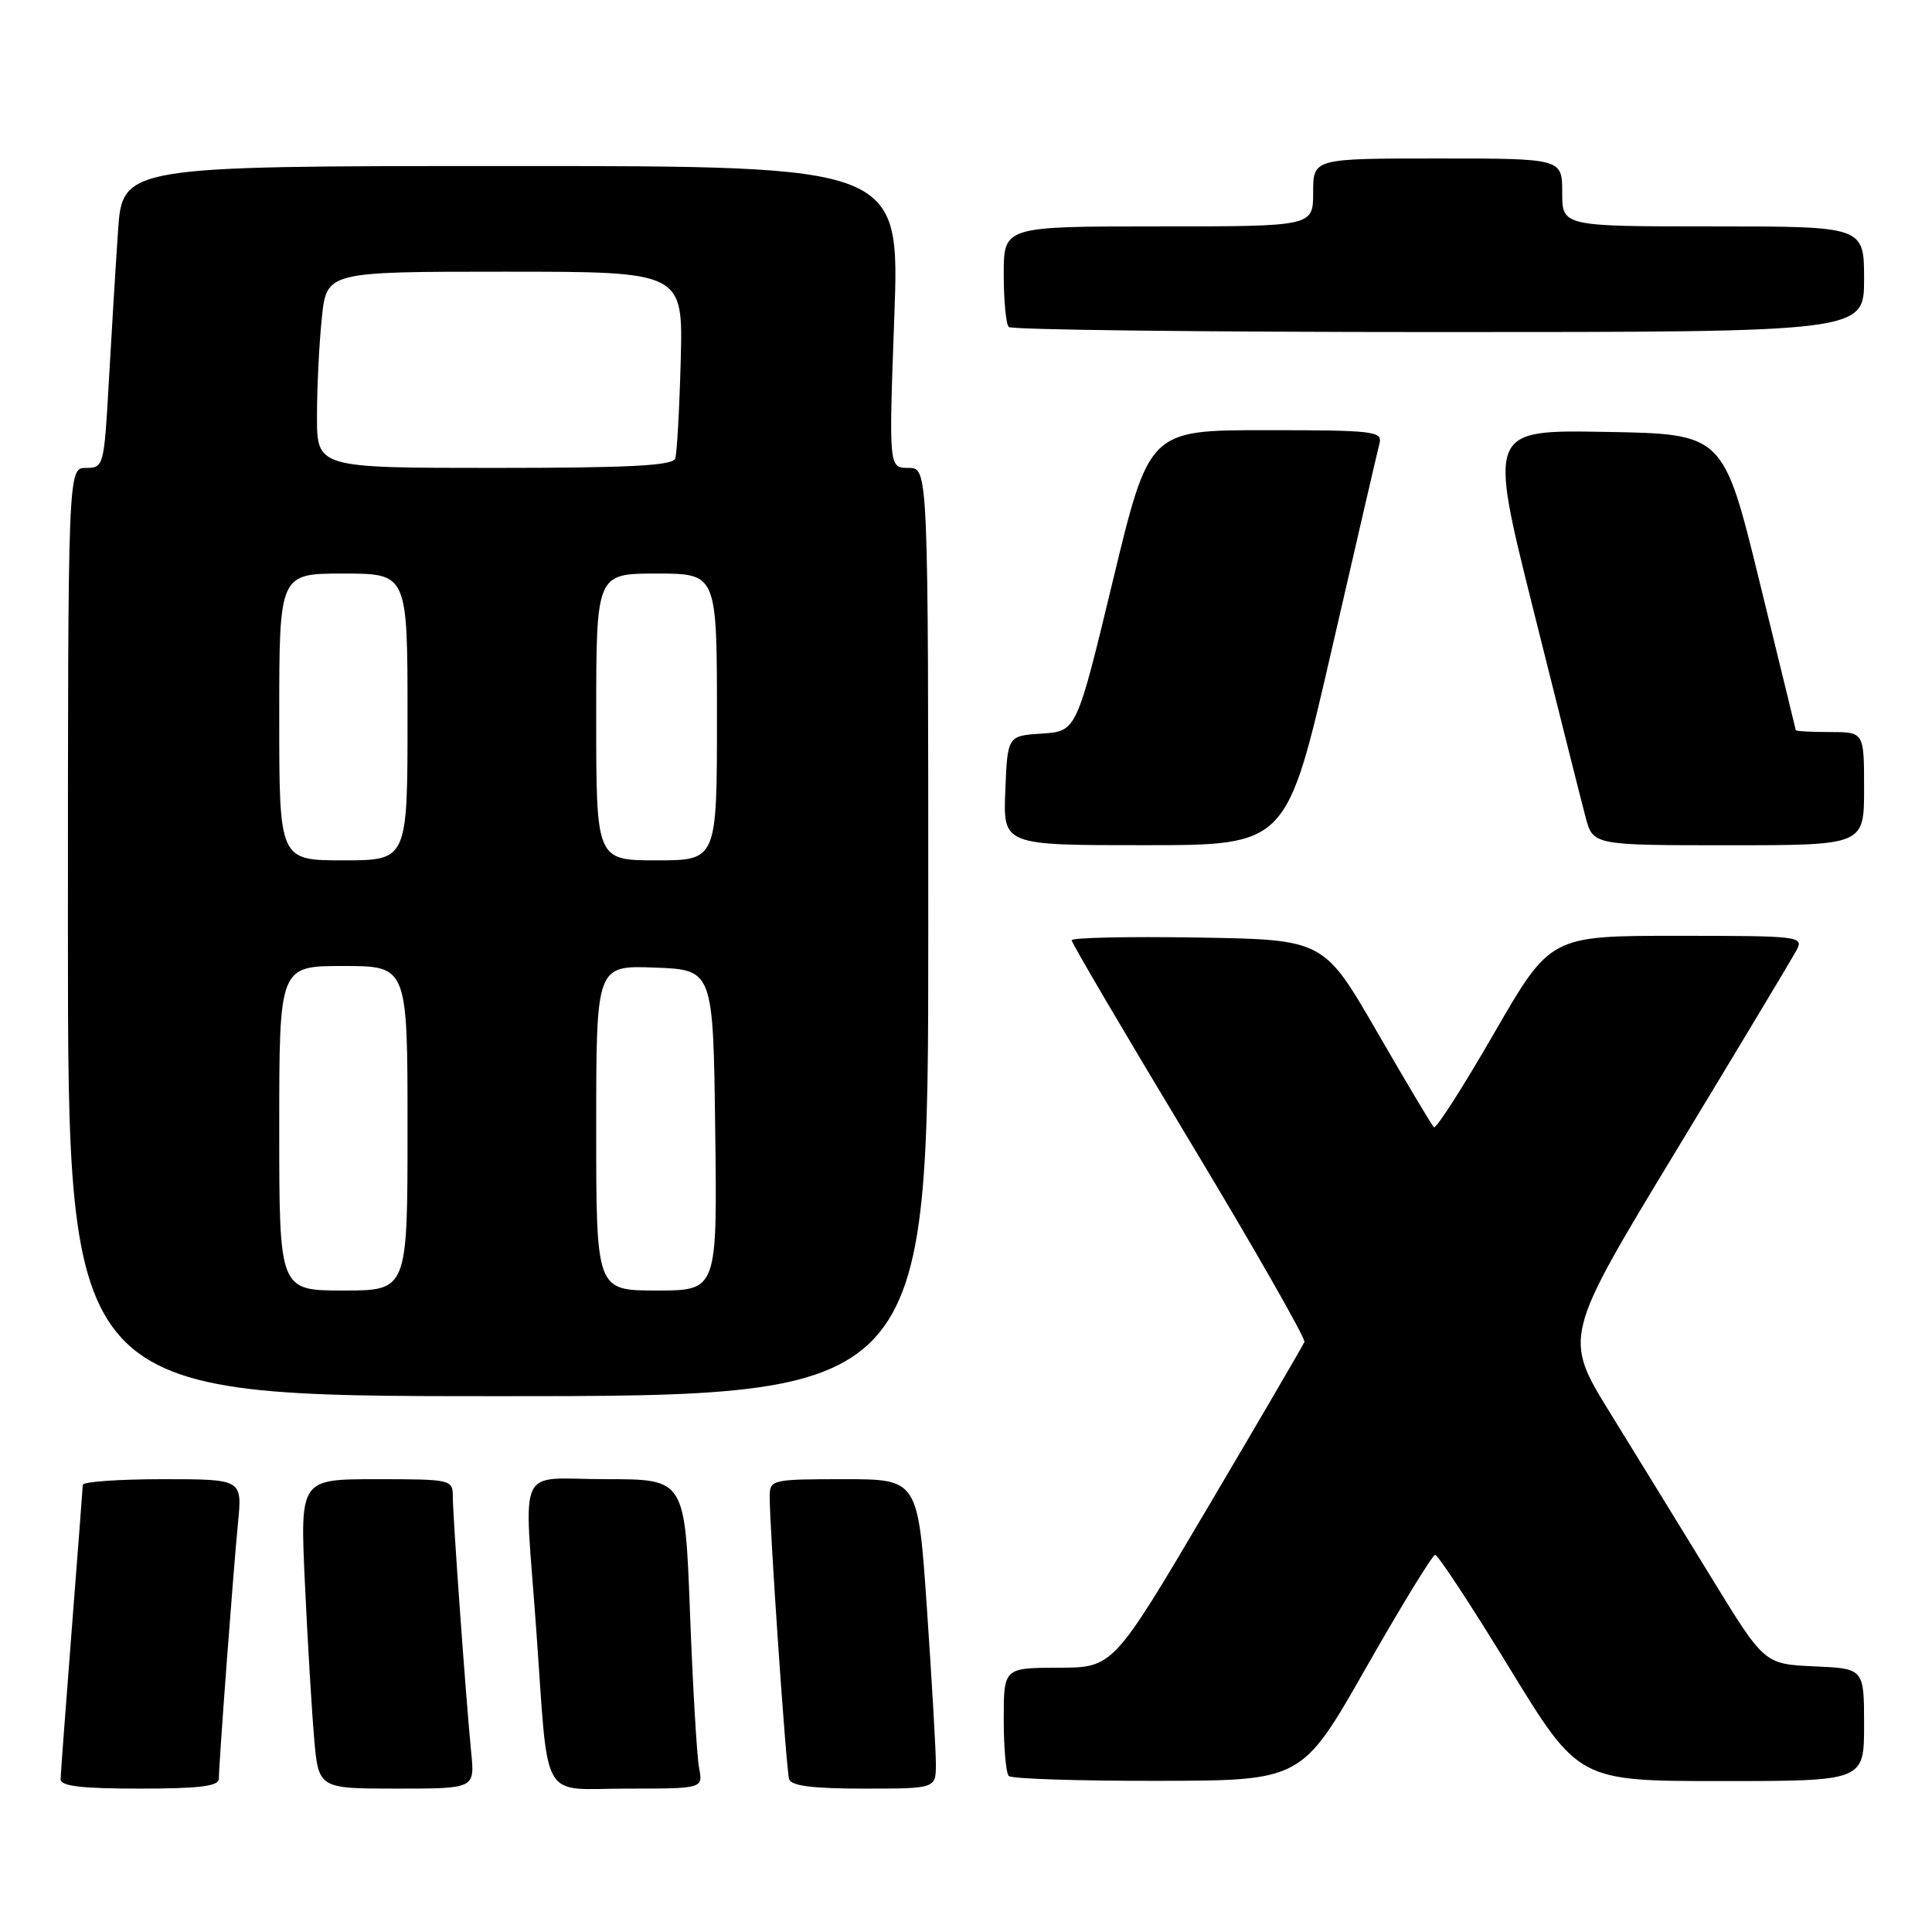 <?xml version="1.0" encoding="UTF-8" standalone="no"?>
<!DOCTYPE svg PUBLIC "-//W3C//DTD SVG 1.1//EN" "http://www.w3.org/Graphics/SVG/1.1/DTD/svg11.dtd" >
<svg xmlns="http://www.w3.org/2000/svg" xmlns:xlink="http://www.w3.org/1999/xlink" version="1.1" viewBox="0 0 256 256">
 <g >
 <path fill="currentColor"
d=" M 29.00 235.70 C 29.00 233.72 30.90 208.27 31.54 201.75 C 32.10 196.00 32.10 196.00 21.55 196.00 C 15.75 196.00 10.99 196.34 10.97 196.75 C 10.96 197.16 10.29 205.82 9.50 216.00 C 8.71 226.18 8.04 235.06 8.03 235.75 C 8.01 236.67 10.75 237.00 18.50 237.00 C 26.45 237.00 29.00 236.68 29.00 235.70 Z  M 62.44 232.25 C 61.74 225.16 60.00 200.94 60.00 198.30 C 60.00 196.05 59.77 196.00 49.88 196.00 C 39.76 196.00 39.76 196.00 40.40 209.75 C 40.75 217.31 41.30 226.54 41.62 230.25 C 42.20 237.00 42.20 237.00 52.55 237.00 C 62.91 237.00 62.91 237.00 62.44 232.25 Z  M 92.63 234.25 C 92.34 232.74 91.80 223.51 91.43 213.75 C 90.76 196.00 90.76 196.00 80.38 196.00 C 68.23 196.00 69.44 193.43 71.05 215.85 C 72.74 239.34 71.40 237.00 83.12 237.00 C 93.16 237.00 93.16 237.00 92.63 234.25 Z  M 124.01 233.75 C 124.01 231.96 123.48 222.74 122.83 213.25 C 121.65 196.00 121.65 196.00 111.82 196.00 C 102.31 196.00 102.00 196.07 101.99 198.25 C 101.96 202.28 104.17 234.47 104.56 235.75 C 104.83 236.64 107.71 237.00 114.47 237.00 C 124.00 237.00 124.00 237.00 124.01 233.75 Z  M 181.00 221.00 C 185.68 212.78 189.80 206.05 190.16 206.03 C 190.53 206.01 194.96 212.75 200.00 221.00 C 209.17 236.00 209.17 236.00 228.09 236.00 C 247.00 236.00 247.00 236.00 247.00 228.55 C 247.00 221.09 247.00 221.09 240.39 220.80 C 233.78 220.50 233.78 220.50 226.74 209.00 C 222.87 202.68 216.87 192.93 213.42 187.33 C 207.14 177.17 207.14 177.17 222.07 152.52 C 230.28 138.97 237.46 127.01 238.03 125.94 C 239.04 124.06 238.59 124.00 222.25 124.00 C 205.43 124.00 205.43 124.00 197.97 136.92 C 193.87 144.03 190.28 149.63 190.00 149.37 C 189.73 149.12 186.33 143.41 182.45 136.70 C 175.40 124.50 175.40 124.50 158.70 124.23 C 149.52 124.08 142.00 124.24 142.00 124.59 C 142.00 124.94 149.01 136.88 157.59 151.11 C 166.16 165.34 173.02 177.36 172.84 177.82 C 172.65 178.28 166.88 188.17 160.00 199.81 C 147.50 220.97 147.50 220.97 140.25 220.98 C 133.00 221.00 133.00 221.00 133.00 227.83 C 133.00 231.59 133.30 234.97 133.67 235.33 C 134.03 235.70 142.92 235.99 153.42 235.97 C 172.50 235.94 172.50 235.94 181.00 221.00 Z  M 123.00 123.50 C 123.00 62.00 123.00 62.00 120.38 62.00 C 117.77 62.00 117.77 62.00 118.50 42.00 C 119.23 22.00 119.23 22.00 67.72 22.00 C 16.21 22.00 16.21 22.00 15.63 30.75 C 15.30 35.56 14.76 44.56 14.41 50.75 C 13.79 61.77 13.73 62.00 11.39 62.00 C 9.00 62.00 9.00 62.00 9.00 123.50 C 9.00 185.00 9.00 185.00 66.00 185.00 C 123.00 185.00 123.00 185.00 123.00 123.50 Z  M 176.42 86.24 C 179.68 72.09 182.54 59.71 182.79 58.75 C 183.20 57.14 182.00 57.00 167.75 57.00 C 152.27 57.00 152.27 57.00 147.46 76.95 C 142.65 96.90 142.65 96.90 138.08 97.20 C 133.50 97.50 133.50 97.50 133.21 104.75 C 132.91 112.00 132.91 112.00 151.71 111.99 C 170.50 111.99 170.50 111.99 176.42 86.24 Z  M 247.00 104.50 C 247.00 97.00 247.00 97.00 242.50 97.00 C 240.03 97.00 237.98 96.89 237.95 96.75 C 237.93 96.61 235.75 87.72 233.13 77.00 C 228.35 57.50 228.35 57.50 212.79 57.23 C 197.22 56.95 197.22 56.95 203.16 80.73 C 206.43 93.80 209.54 106.19 210.09 108.25 C 211.08 112.00 211.08 112.00 229.04 112.00 C 247.00 112.00 247.00 112.00 247.00 104.50 Z  M 247.00 37.00 C 247.00 30.00 247.00 30.00 227.00 30.00 C 207.00 30.00 207.00 30.00 207.00 25.50 C 207.00 21.00 207.00 21.00 190.50 21.00 C 174.00 21.00 174.00 21.00 174.00 25.50 C 174.00 30.00 174.00 30.00 153.50 30.00 C 133.00 30.00 133.00 30.00 133.00 36.33 C 133.00 39.82 133.30 42.97 133.67 43.33 C 134.03 43.70 159.68 44.00 190.67 44.00 C 247.00 44.00 247.00 44.00 247.00 37.00 Z  M 37.00 149.50 C 37.00 128.00 37.00 128.00 45.50 128.00 C 54.00 128.00 54.00 128.00 54.00 149.50 C 54.00 171.00 54.00 171.00 45.50 171.00 C 37.00 171.00 37.00 171.00 37.00 149.50 Z  M 79.00 149.46 C 79.00 127.92 79.00 127.92 86.75 128.21 C 94.50 128.50 94.50 128.50 94.77 149.75 C 95.04 171.00 95.04 171.00 87.02 171.00 C 79.00 171.00 79.00 171.00 79.00 149.46 Z  M 37.00 95.00 C 37.00 76.00 37.00 76.00 45.50 76.00 C 54.00 76.00 54.00 76.00 54.00 95.00 C 54.00 114.00 54.00 114.00 45.50 114.00 C 37.00 114.00 37.00 114.00 37.00 95.00 Z  M 79.00 95.00 C 79.00 76.00 79.00 76.00 87.00 76.00 C 95.00 76.00 95.00 76.00 95.00 95.00 C 95.00 114.00 95.00 114.00 87.00 114.00 C 79.00 114.00 79.00 114.00 79.00 95.00 Z  M 42.00 55.15 C 42.00 51.38 42.29 45.53 42.64 42.15 C 43.28 36.00 43.28 36.00 66.90 36.00 C 90.51 36.00 90.51 36.00 90.20 47.75 C 90.03 54.21 89.70 60.06 89.47 60.75 C 89.16 61.70 83.47 62.00 65.53 62.00 C 42.00 62.00 42.00 62.00 42.00 55.15 Z "/>
</g>
</svg>